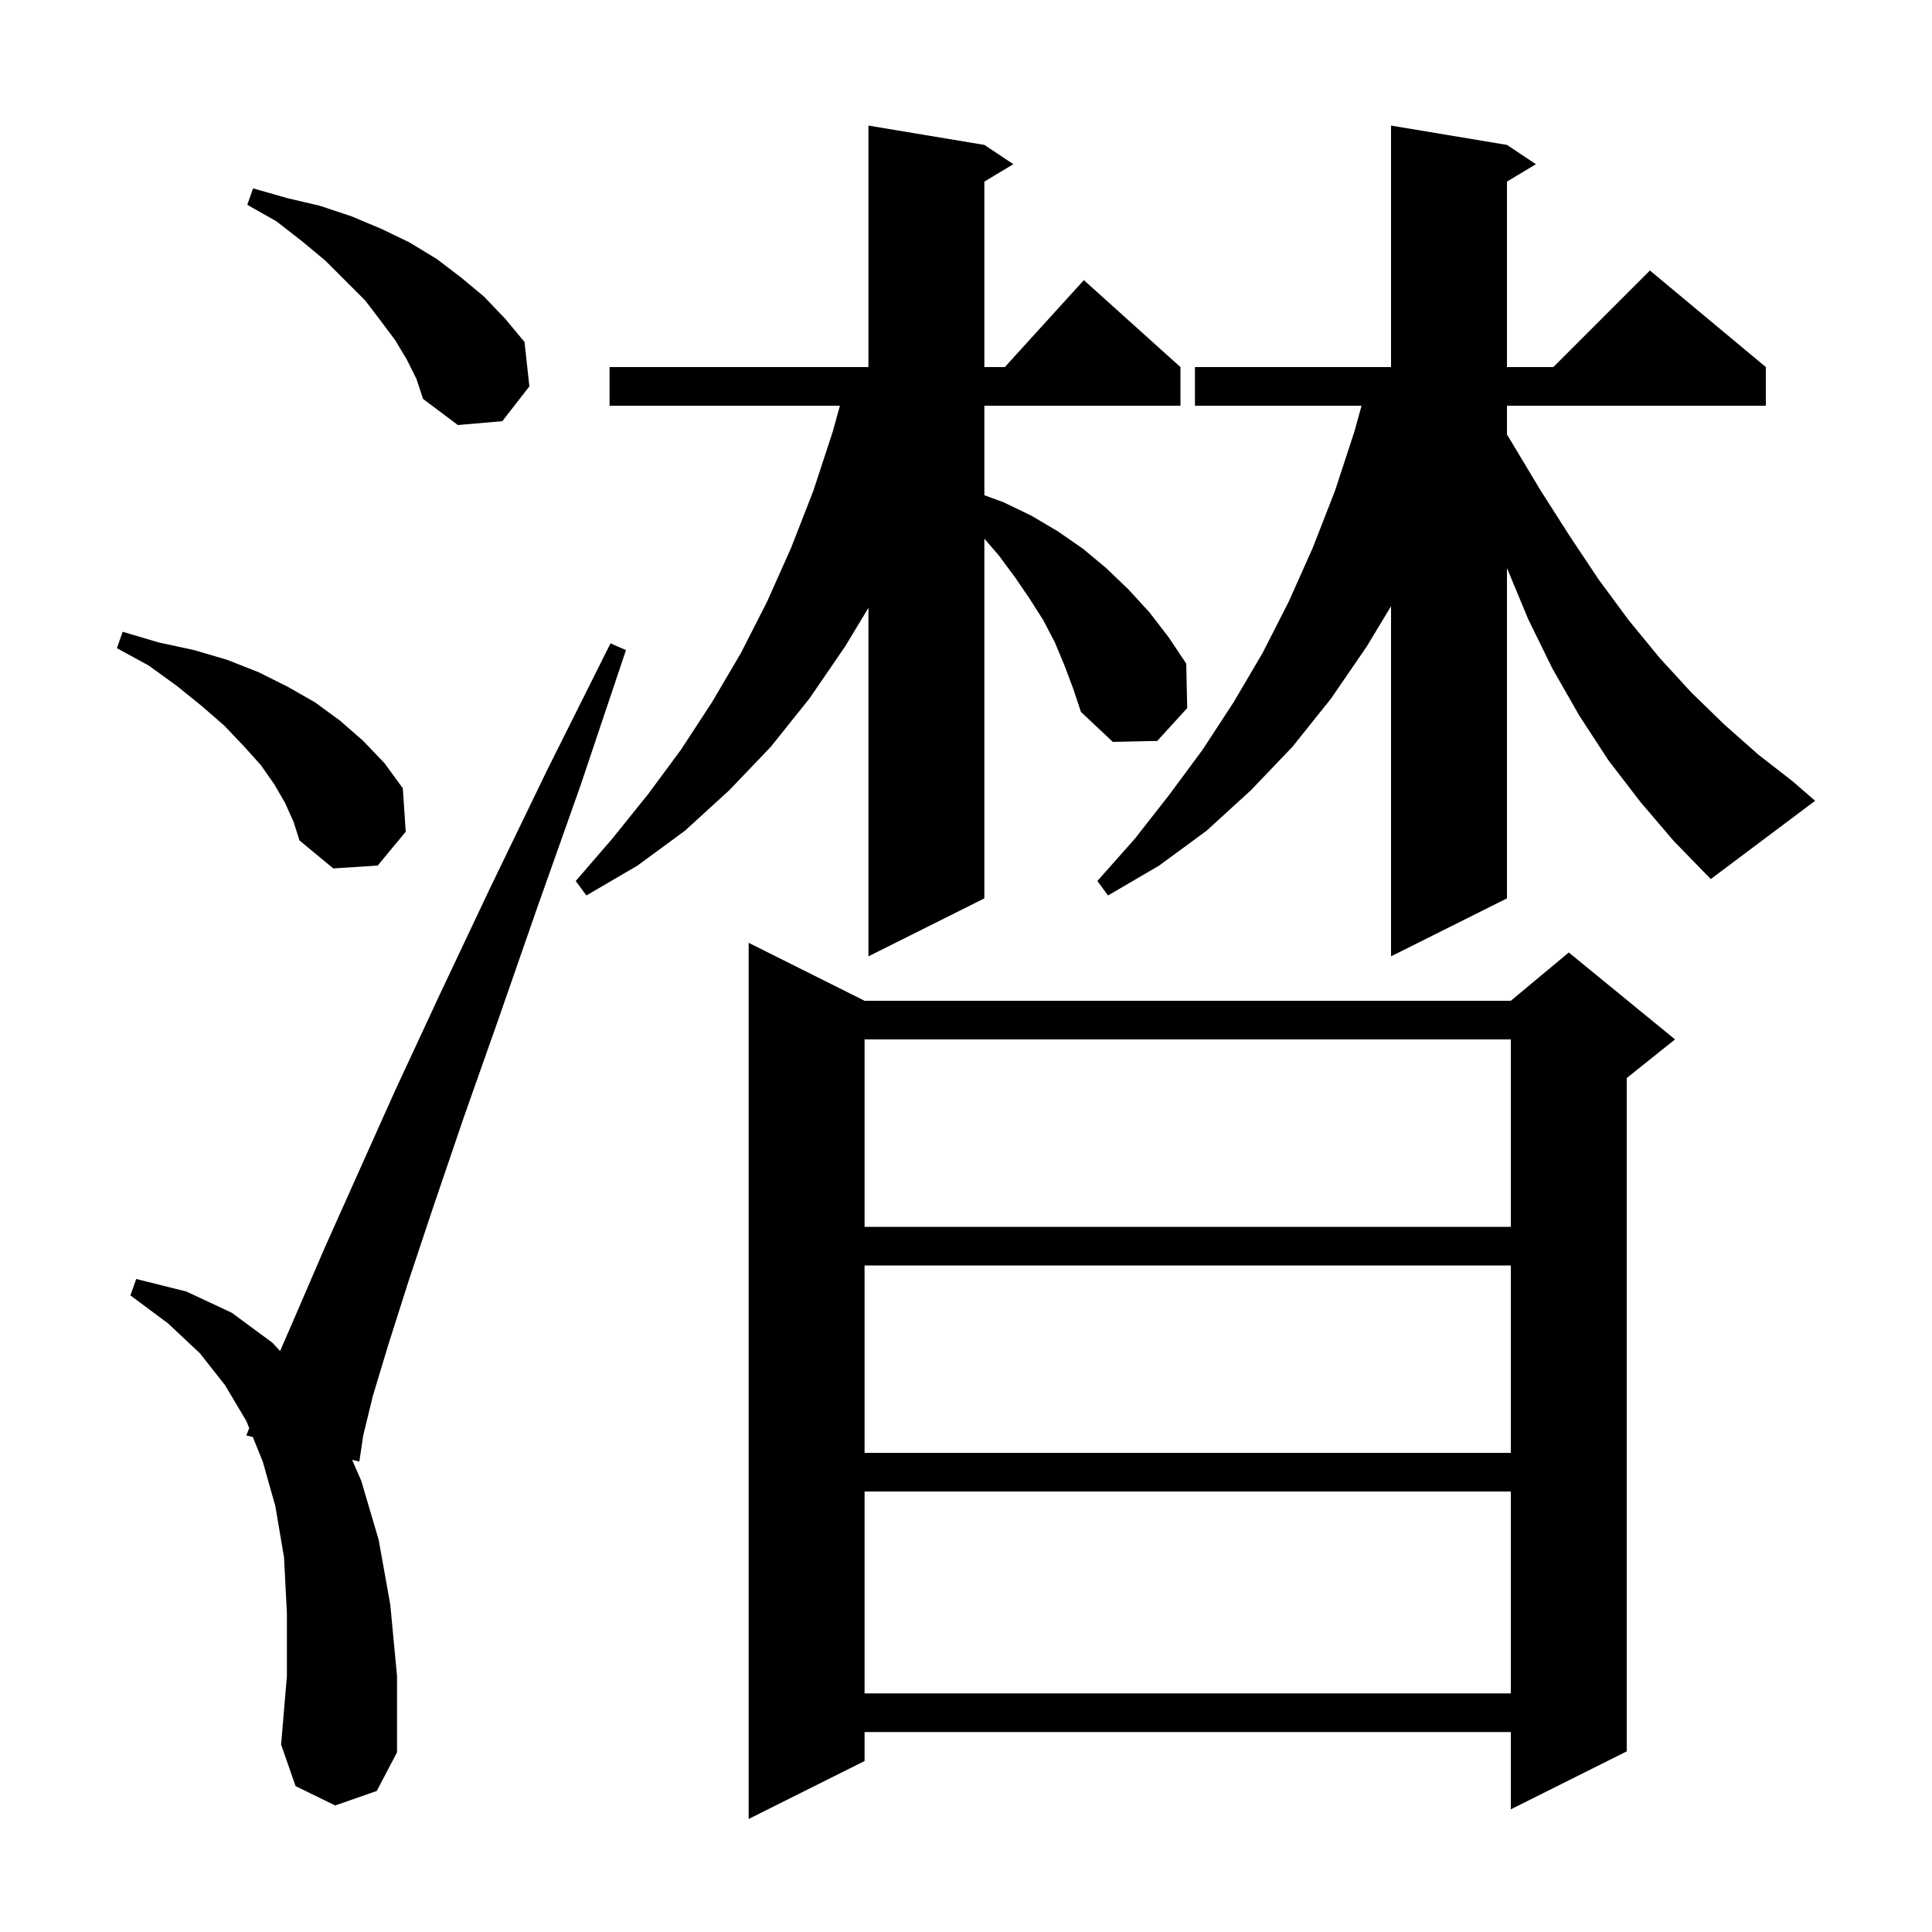 <svg xmlns="http://www.w3.org/2000/svg" xmlns:xlink="http://www.w3.org/1999/xlink" version="1.1" baseProfile="full" viewBox="0 0 200 200" width="200" height="200">
<g fill="black">
<path d="M 89.5 103.6 L 156.4 103.6 L 162.4 98.6 L 173.4 107.6 L 168.4 111.6 L 168.4 181.3 L 156.4 187.3 L 156.4 179.3 L 89.5 179.3 L 89.5 182.3 L 77.5 188.3 L 77.5 97.6 Z M 34.7 186.9 L 30.6 184.9 L 29.1 180.6 L 29.7 173.5 L 29.7 167.0 L 29.4 161.2 L 28.5 155.9 L 27.2 151.3 L 26.17 148.755 L 25.5 148.6 L 25.799 147.84 L 25.5 147.1 L 23.3 143.4 L 20.7 140.1 L 17.4 137.0 L 13.5 134.1 L 14.1 132.4 L 19.3 133.7 L 24.0 135.9 L 28.2 139.0 L 28.995 139.859 L 30.8 135.7 L 33.6 129.2 L 37.0 121.6 L 40.9 112.9 L 45.5 103.0 L 50.7 92.0 L 56.6 79.8 L 63.2 66.6 L 64.8 67.3 L 60.1 81.3 L 55.6 94.0 L 51.6 105.5 L 48.0 115.7 L 44.9 124.8 L 42.3 132.6 L 40.2 139.2 L 38.6 144.5 L 37.6 148.6 L 37.2 151.3 L 36.452 151.127 L 37.4 153.3 L 39.2 159.4 L 40.4 166.1 L 41.1 173.5 L 41.1 181.4 L 39.0 185.4 Z M 89.5 154.4 L 89.5 175.3 L 156.4 175.3 L 156.4 154.4 Z M 89.5 131.0 L 89.5 150.4 L 156.4 150.4 L 156.4 131.0 Z M 89.5 107.6 L 89.5 127.0 L 156.4 127.0 L 156.4 107.6 Z M 110.2 68.9 L 109.2 66.5 L 108.0 64.2 L 106.6 62.0 L 105.1 59.8 L 103.4 57.5 L 101.9 55.763 L 101.9 93.0 L 89.9 99.0 L 89.9 62.923 L 87.5 66.9 L 83.8 72.3 L 79.8 77.3 L 75.5 81.8 L 70.9 86.0 L 66.0 89.6 L 60.7 92.7 L 59.6 91.2 L 63.4 86.8 L 67.1 82.2 L 70.5 77.6 L 73.7 72.7 L 76.7 67.6 L 79.4 62.3 L 81.9 56.7 L 84.2 50.8 L 86.2 44.7 L 86.947 42.0 L 63.1 42.0 L 63.1 38.0 L 89.9 38.0 L 89.9 13.0 L 101.9 15.0 L 104.9 17.0 L 101.9 18.8 L 101.9 38.0 L 104.018 38.0 L 112.2 29.0 L 122.2 38.0 L 122.2 42.0 L 101.9 42.0 L 101.9 51.267 L 103.9 52.0 L 106.8 53.4 L 109.5 55.0 L 112.1 56.8 L 114.5 58.8 L 116.8 61.0 L 119.0 63.4 L 121.0 66.0 L 122.8 68.7 L 122.9 73.3 L 119.8 76.7 L 115.2 76.8 L 111.9 73.7 L 111.1 71.3 Z M 169.8 83.0 L 166.5 78.7 L 163.5 74.1 L 160.7 69.2 L 158.2 64.1 L 156.0 58.8 L 156.0 93.0 L 144.0 99.0 L 144.0 62.757 L 141.5 66.9 L 137.8 72.3 L 133.8 77.3 L 129.5 81.8 L 124.9 86.0 L 120.0 89.6 L 114.7 92.7 L 113.6 91.2 L 117.5 86.8 L 121.1 82.2 L 124.5 77.6 L 127.7 72.7 L 130.7 67.6 L 133.4 62.3 L 135.9 56.7 L 138.2 50.8 L 140.2 44.7 L 140.947 42.0 L 123.7 42.0 L 123.7 38.0 L 144.0 38.0 L 144.0 13.0 L 156.0 15.0 L 159.0 17.0 L 156.0 18.8 L 156.0 38.0 L 160.8 38.0 L 170.8 28.0 L 182.8 38.0 L 182.8 42.0 L 156.0 42.0 L 156.0 44.987 L 156.5 45.8 L 159.5 50.8 L 162.5 55.5 L 165.5 60.0 L 168.6 64.2 L 171.8 68.1 L 175.1 71.7 L 178.5 75.0 L 182.0 78.1 L 185.6 80.9 L 187.9 82.9 L 177.1 91.0 L 173.3 87.1 Z M 29.5 83.1 L 28.4 81.2 L 27.0 79.2 L 25.2 77.2 L 23.2 75.1 L 20.9 73.1 L 18.3 71.0 L 15.4 68.9 L 12.1 67.1 L 12.7 65.4 L 16.4 66.5 L 20.1 67.3 L 23.5 68.3 L 26.8 69.6 L 29.8 71.1 L 32.6 72.7 L 35.2 74.6 L 37.6 76.7 L 39.8 79.0 L 41.7 81.6 L 42.0 86.1 L 39.1 89.6 L 34.5 89.9 L 31.0 87.0 L 30.4 85.1 Z M 42.1 37.2 L 40.9 35.2 L 39.4 33.2 L 37.8 31.1 L 33.7 27.0 L 31.3 25.0 L 28.6 22.9 L 25.6 21.2 L 26.2 19.5 L 29.7 20.5 L 33.1 21.3 L 36.4 22.4 L 39.5 23.7 L 42.4 25.1 L 45.2 26.8 L 47.7 28.7 L 50.1 30.7 L 52.3 33.0 L 54.3 35.4 L 54.8 40.0 L 52.0 43.6 L 47.4 44.0 L 43.8 41.3 L 43.1 39.2 Z " />
</g>
</svg>
